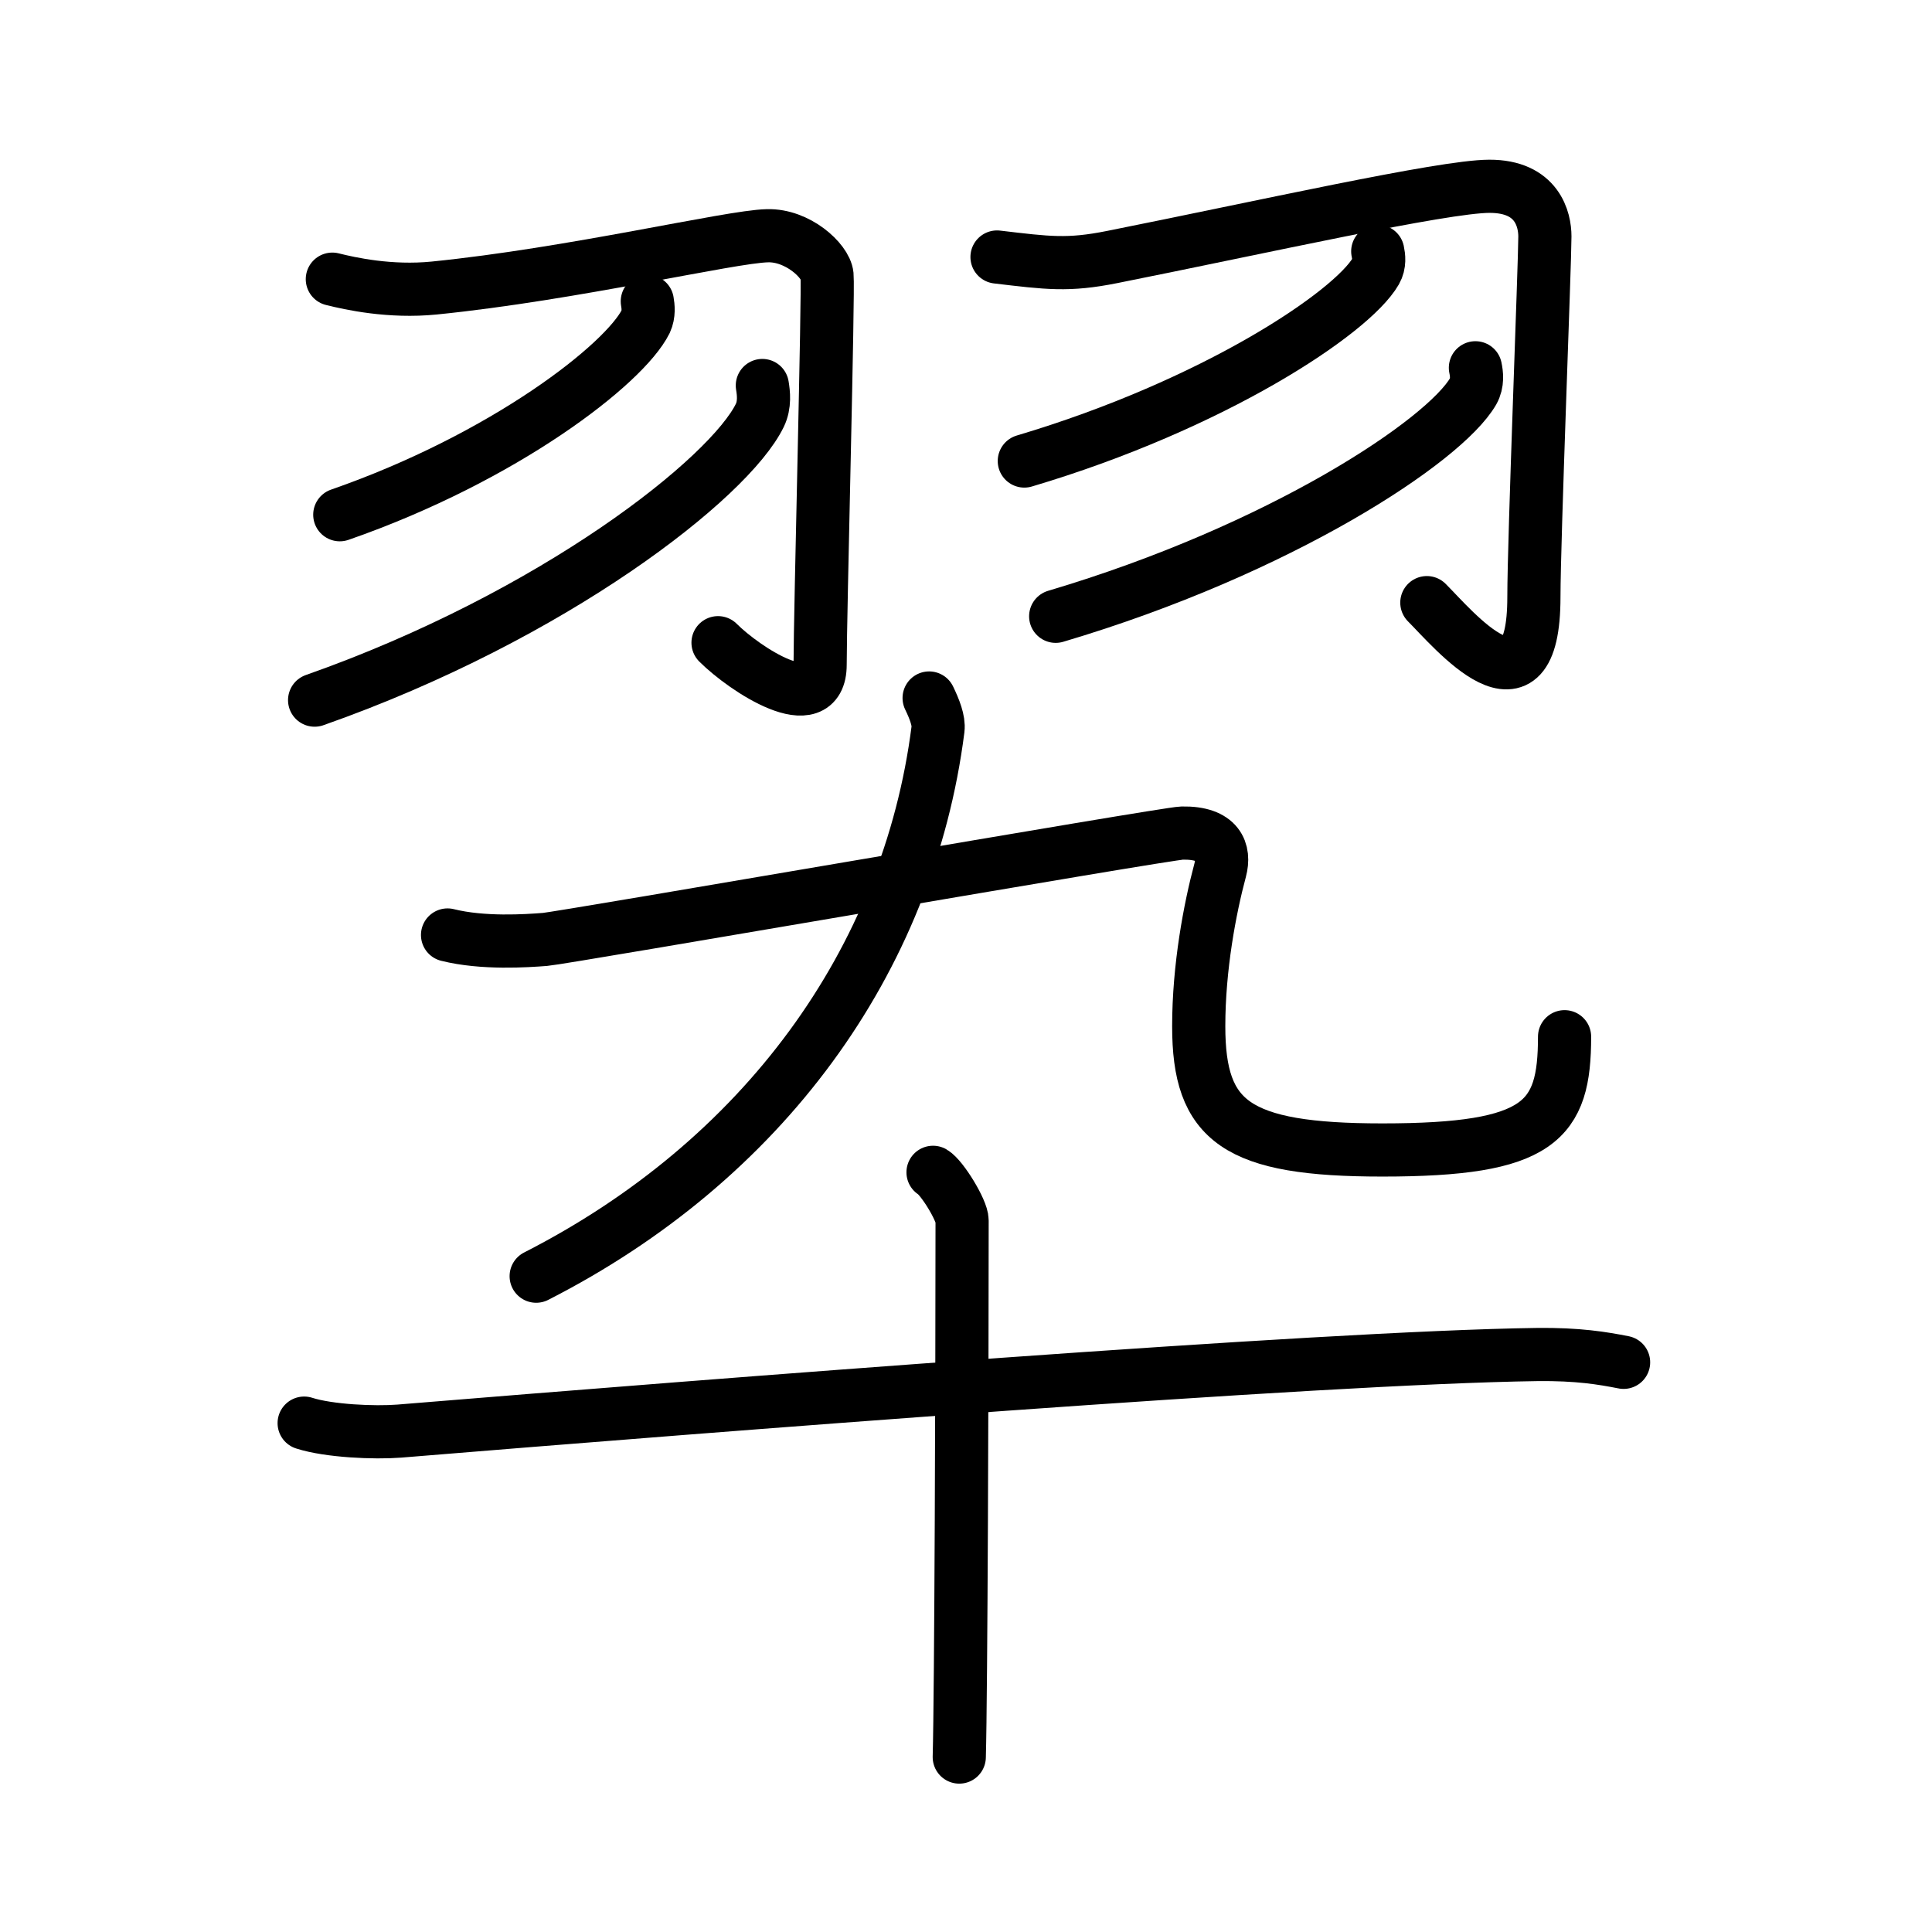 <svg xmlns="http://www.w3.org/2000/svg" width="109" height="109" viewBox="0 0 109 109"><g xmlns:kvg="http://kanjivg.tagaini.net" id="kvg:StrokePaths_07fc6" style="fill:none;stroke:#000000;stroke-width:3;stroke-linecap:round;stroke-linejoin:round;"><g id="kvg:07fc6" kvg:element="&#32710;"><g id="kvg:07fc6-g1" kvg:element="&#32701;" kvg:variant="true" kvg:position="top" kvg:radical="tradit"><g id="kvg:07fc6-g2" kvg:position="left"><path id="kvg:07fc6-s1" kvg:type="&#12742;" d="M18.75,15.75c1,0.25,3.25,0.75,5.75,0.5c7.85-0.79,16.67-2.9,18.79-2.95c1.71-0.05,3.29,1.41,3.37,2.23c0.09,0.91-0.39,19.07-0.39,21.97c0,3.06-4.26,0.26-5.76-1.24"/><path id="kvg:07fc6-s2" kvg:type="&#12754;" d="M36.52,17c0.05,0.28,0.1,0.73-0.09,1.14c-1.19,2.4-7.97,7.67-17.26,10.9"/><path id="kvg:07fc6-s3" kvg:type="&#12754;" d="M43.01,21.75c0.07,0.42,0.15,1.08-0.14,1.68c-1.72,3.54-11.6,11.31-25.12,16.07"/></g><g id="kvg:07fc6-g3" kvg:position="right"><path id="kvg:07fc6-s4" kvg:type="&#12742;" d="M56.25,14.5c2.88,0.34,4,0.5,6.5,0c8.42-1.68,18.64-3.98,21.27-3.99c2.73-0.01,3.14,1.9,3.14,2.83c0,1.5-0.62,17.14-0.62,20.34C86.54,41,82,35.5,80.5,34"/><path id="kvg:07fc6-s5" kvg:type="&#12754;" d="M77.73,14.18c0.06,0.28,0.12,0.72-0.11,1.12c-1.36,2.36-9.16,7.54-19.83,10.71"/><path id="kvg:07fc6-s6" kvg:type="&#12754;" d="M83.24,20.75c0.07,0.33,0.14,0.85-0.13,1.33c-1.62,2.8-10.87,8.93-23.55,12.69"/></g></g><g id="kvg:07fc6-g4" kvg:element="&#21318;" kvg:position="bottom"><g id="kvg:07fc6-g5" kvg:element="&#20061;" kvg:position="top"><path id="kvg:07fc6-s7" kvg:type="&#12754;" d="M52.42,39.38c0.3,0.62,0.56,1.28,0.5,1.76C51.25,54.25,43,65.5,30.25,72"/><g id="kvg:07fc6-g6" kvg:element="&#20057;"><path id="kvg:07fc6-s8" kvg:type="&#12744;" d="M25.25,52.75c2,0.5,4.47,0.33,5.5,0.25c1.03-0.08,35.01-5.98,35.94-6c2.07-0.04,2.43,1.04,2.15,2.09c-0.58,2.16-1.21,5.48-1.21,8.81c0,5.38,2.11,6.98,10.36,6.98c8.91,0,10.28-1.63,10.28-6.39"/></g></g><g id="kvg:07fc6-g7" kvg:element="&#21313;" kvg:position="bottom"><path id="kvg:07fc6-s9" kvg:type="&#12752;" d="M17.16,80.29c1.4,0.45,3.97,0.56,5.37,0.45c17.79-1.46,51.9-4.15,64.17-4.32c2.33-0.03,3.73,0.21,4.9,0.44"/><path id="kvg:07fc6-s10" kvg:type="&#12753;" d="M52.64,66.14c0.5,0.29,1.64,2.14,1.64,2.72c0,8.39-0.06,26.69-0.16,30.27"/></g></g></g></g></svg>